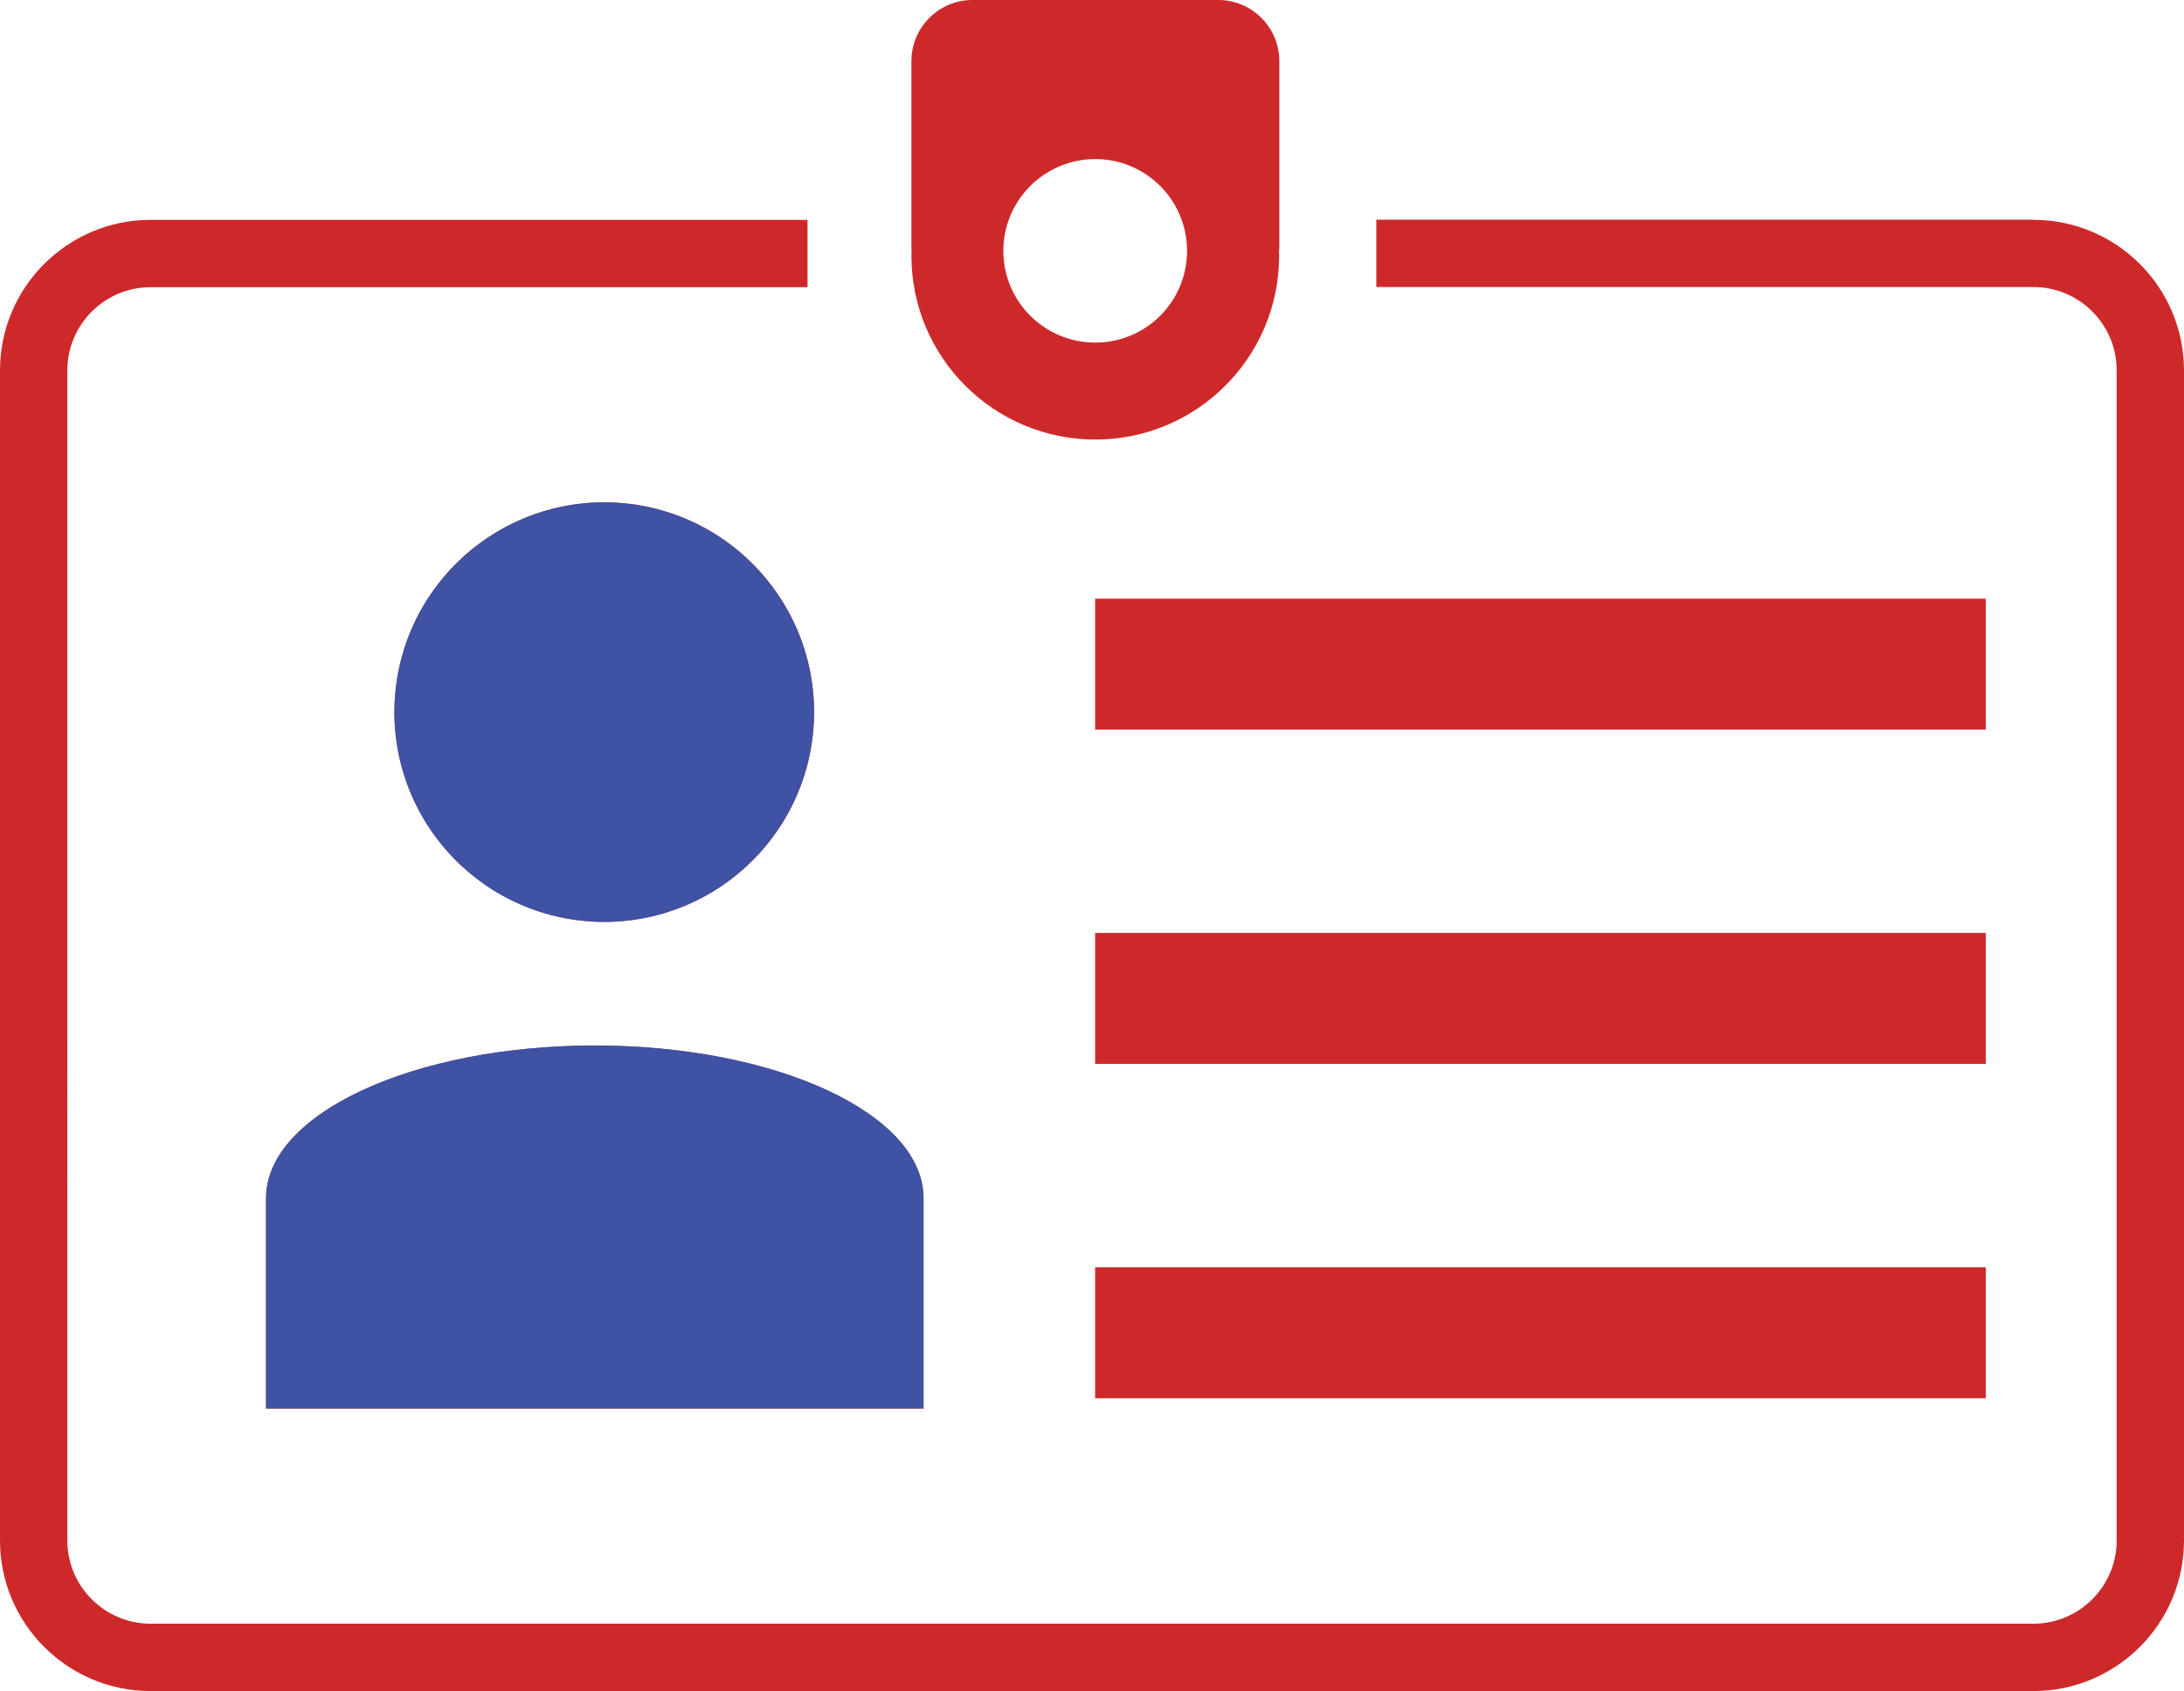 <?xml version="1.0" encoding="UTF-8"?><svg id="a" xmlns="http://www.w3.org/2000/svg" viewBox="0 0 129.71 100.45"><defs><style>.b{fill:#ce292a;}.c{fill:#3f52a4;}</style></defs><path class="b" d="M23.43,42.3c0-6.88,5.58-12.46,12.46-12.46s12.46,5.58,12.46,12.46-5.58,12.46-12.46,12.46-12.46-5.58-12.46-12.46Zm11.9,19.81c-10.78,0-19.53,4.06-19.53,9.07v12.49H54.85v-12.49c0-5.01-8.74-9.07-19.53-9.07ZM75.97,14.8s-.01,.09-.01,.13c0,.09,.01,.17,.01,.26,0,6.03-4.89,10.92-10.92,10.92s-10.92-4.89-10.92-10.92c0-.09,.01-.18,.01-.26,0-.04-.01-.09-.01-.13V3.62c0-1.99,1.63-3.62,3.62-3.62h14.61c1.99,0,3.62,1.63,3.62,3.62V14.8Zm-5.47,.1c0-3.01-2.44-5.45-5.45-5.45s-5.46,2.44-5.46,5.45,2.44,5.45,5.46,5.45,5.45-2.44,5.45-5.45Zm50.27-1.85h-39.03v4h39.03c2.72,0,4.94,2.22,4.94,4.94V91.51c0,2.72-2.22,4.94-4.94,4.94H8.94c-2.72,0-4.94-2.22-4.94-4.94V22c0-2.72,2.22-4.94,4.94-4.94H47.96v-4H8.94C4.01,13.06,0,17.07,0,22V91.51c0,4.93,4.01,8.94,8.94,8.94H120.77c4.93,0,8.94-4.01,8.94-8.94V22c0-4.93-4.01-8.94-8.94-8.94Zm-2.83,22.51h-52.9v7.78h52.9v-7.78Zm0,19.86h-52.9v7.78h52.9v-7.78Zm0,19.86h-52.9v7.78h52.9v-7.78Z"/><g><circle class="c" cx="35.88" cy="42.3" r="12.46" transform="translate(-11.62 70.94) rotate(-80.78)"/><path class="c" d="M35.33,62.1c-10.78,0-19.53,4.06-19.53,9.07v12.49H54.85v-12.49c0-5.01-8.74-9.07-19.53-9.07Z"/></g></svg>